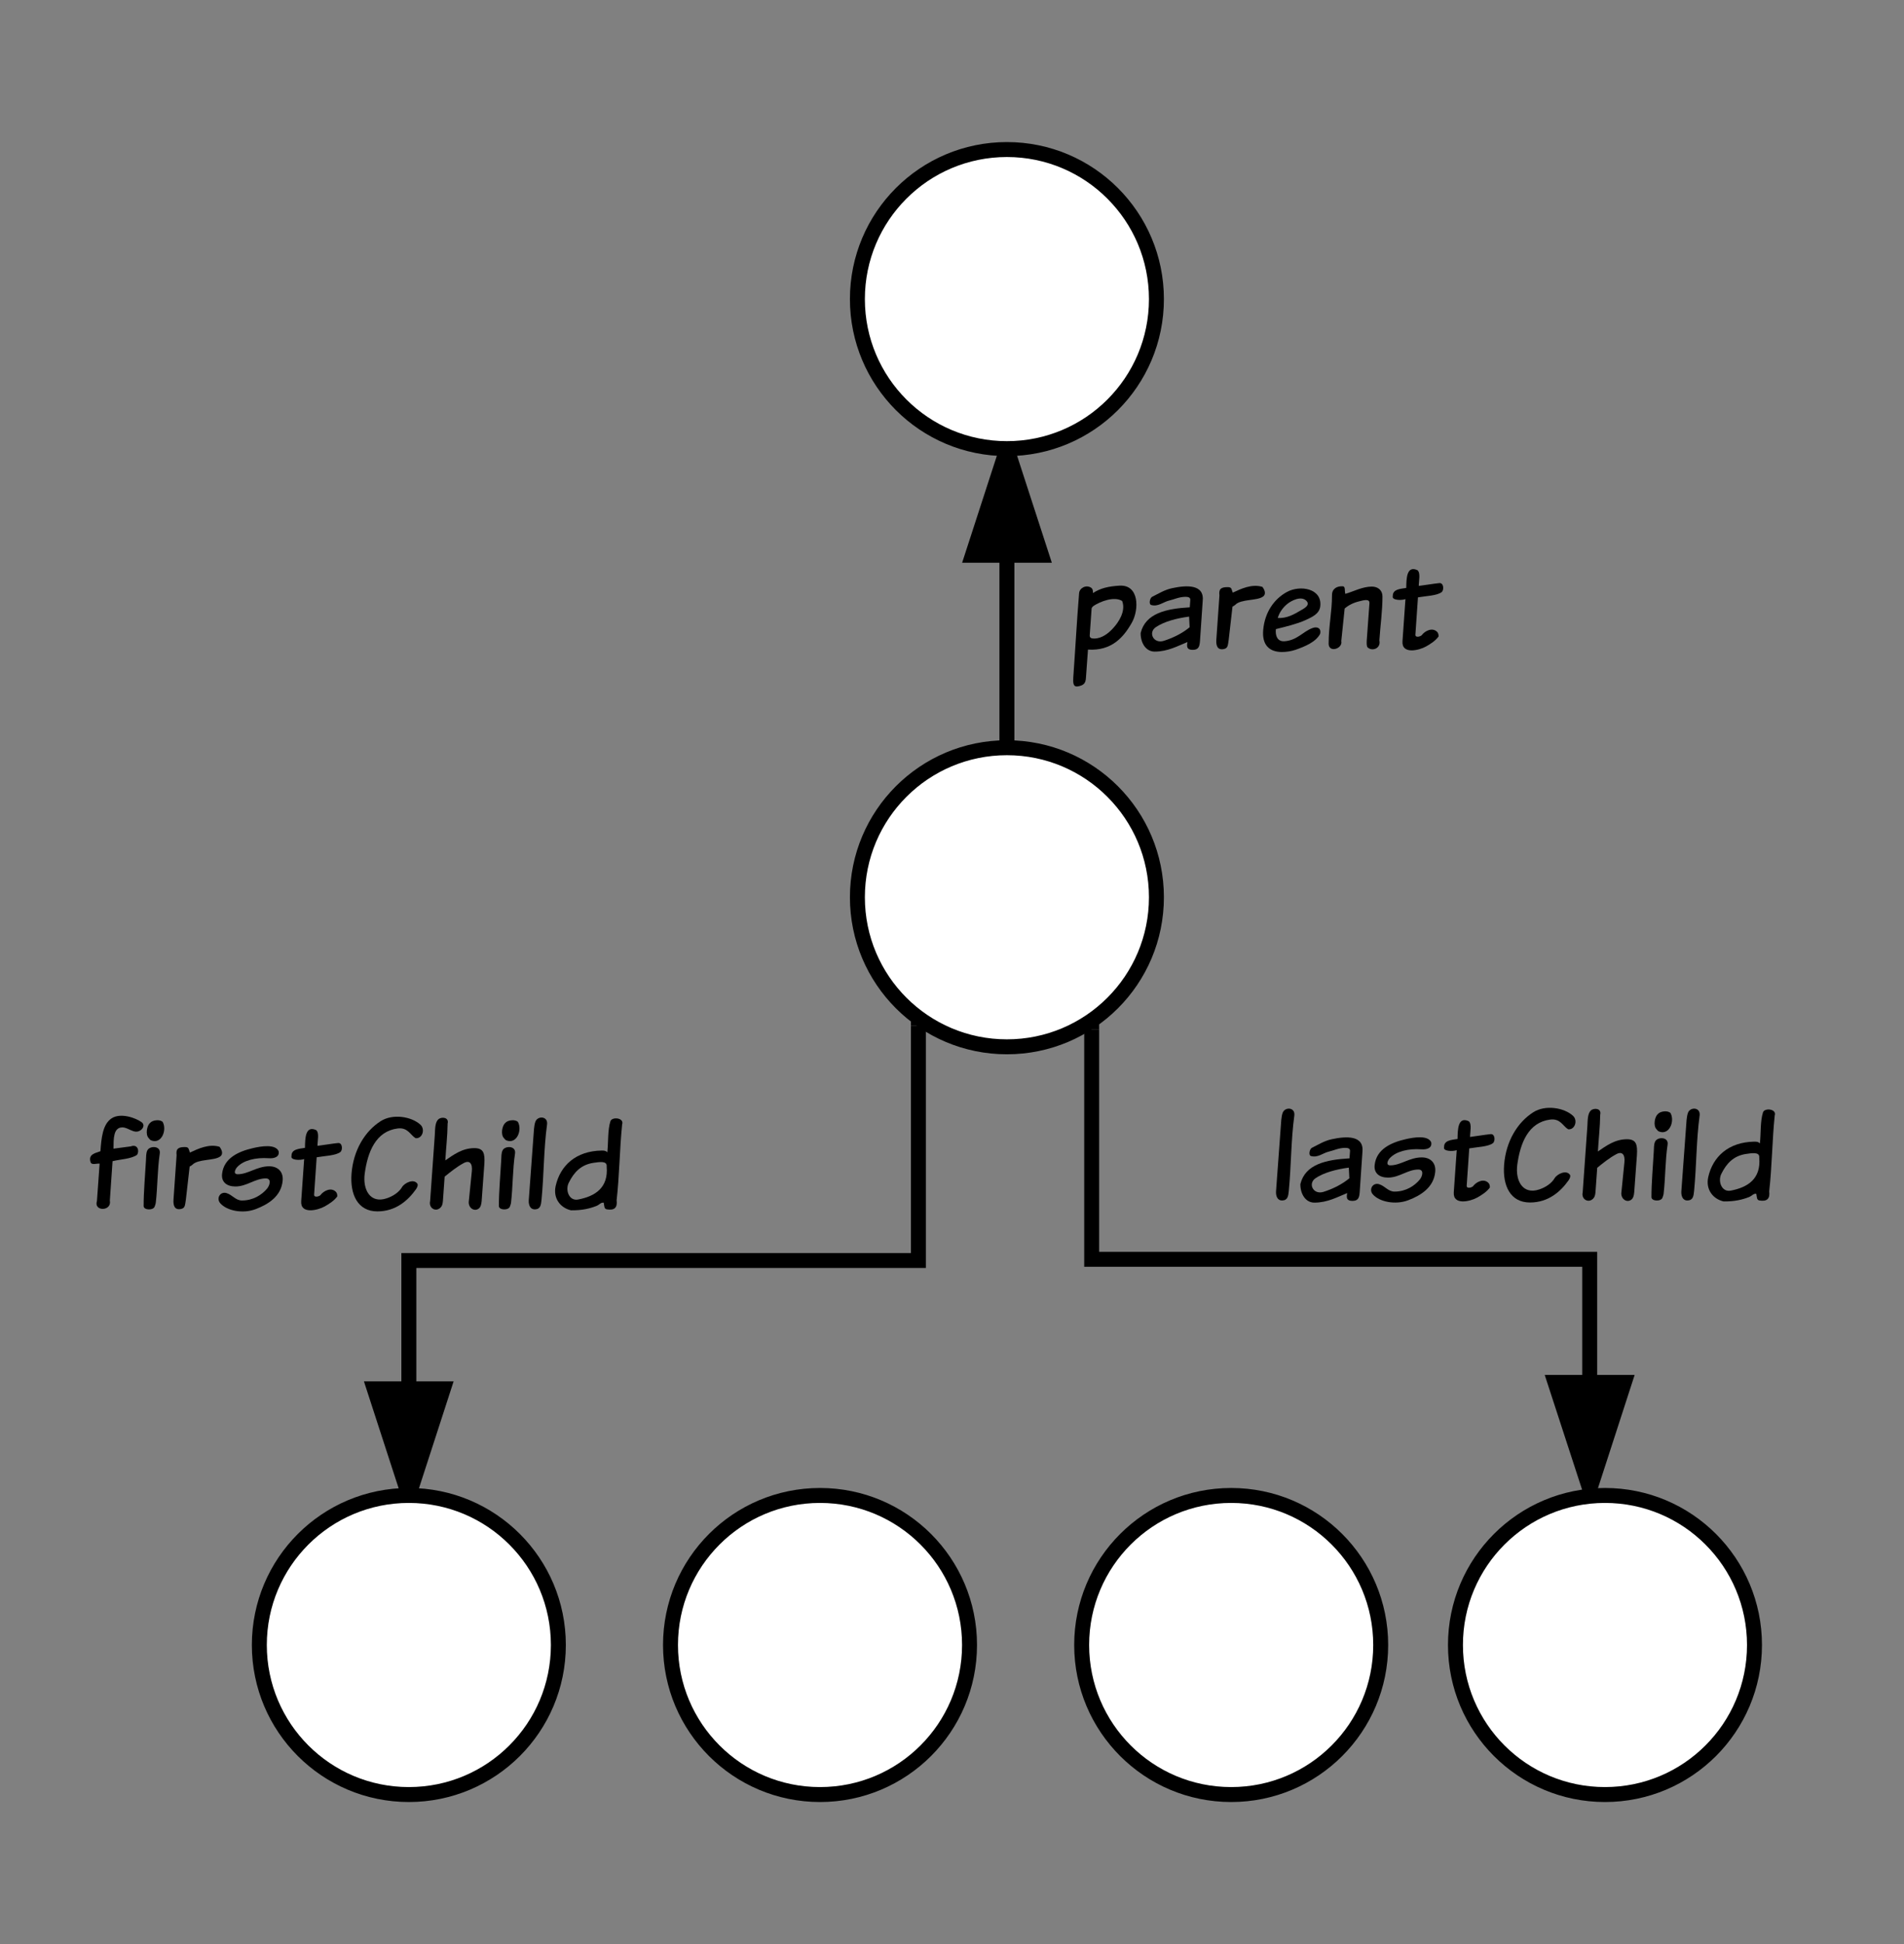 <svg xmlns="http://www.w3.org/2000/svg" xmlns:xlink="http://www.w3.org/1999/xlink" xmlns:lucid="lucid" width="254.69" height="260"><rect width="100%" height="100%" fill="#808080" stroke="none"/><g transform="translate(-425.31 -60)" lucid:page-tab-id="F_0UCWZ2zT0p"><path d="M580 180c0 11.05-8.95 20-20 20s-20-8.95-20-20 8.95-20 20-20 20 8.95 20 20zM580 100c0 11.05-8.95 20-20 20s-20-8.95-20-20 8.95-20 20-20 20 8.95 20 20z" stroke="#000" stroke-width="2" fill="#fff"/><path d="M560 160v-40" stroke="#000" stroke-width="2" fill="none"/><path d="M561 160.13l-1-.13-1 .04V160h2zM564.64 134.27h-9.28L560 120z"/><path d="M560 120l1.04-.04 4.97 15.3h-12l5-15.4zm-3.26 13.27h6.52L560 123.24z"/><use xlink:href="#a" transform="matrix(1,0,0,1,568,129.324) translate(0 17.262)"/><path d="M660 280c0 11.05-8.95 20-20 20s-20-8.95-20-20 8.95-20 20-20 20 8.95 20 20zM500 280c0 11.05-8.95 20-20 20s-20-8.95-20-20 8.95-20 20-20 20 8.95 20 20z" stroke="#000" stroke-width="2" fill="#fff"/><path d="M548.16 197.16v31.42H480V260" stroke="#000" stroke-width="2" fill="none"/><path d="M549.16 196.65v.5h-2v-1.94zM480 260l-4.64-14.27h9.28z"/><path d="M481 260.13l-1-.13-1.04.04-4.97-15.3h12zm-4.26-13.4l3.26 10.03 3.26-10.03z"/><use xlink:href="#b" transform="matrix(1,0,0,1,436.31,203.991) translate(0.005 17.478)"/><path d="M571.34 197.7v30.72h66.62v30.73" stroke="#000" stroke-width="2" fill="none"/><path d="M572.34 197.7h-2v-.64l.45-.22 1.54-1.3zM637.96 259.15l-4.63-14.27h9.27z"/><path d="M638.73 260.05h-.17l-1.27.25-5.35-16.42h12.03zm-4.02-14.17l3.26 10.03 3.26-10.02z"/><use xlink:href="#c" transform="matrix(1,0,0,1,594.769,202.802) translate(0.005 17.478)"/><path d="M555 280c0 11.05-8.95 20-20 20s-20-8.95-20-20 8.95-20 20-20 20 8.95 20 20zM610 280c0 11.05-8.95 20-20 20s-20-8.95-20-20 8.95-20 20-20 20 8.95 20 20z" stroke="#000" stroke-width="2" fill="#fff"/><defs><path d="M393-459c146-8 146 177 91 275C422-74 333 27 158 16l-15 208c-2 44-18 57-57 65-41 8-39-29-37-69C64 13 75-196 92-403c3-38 51-65 89-41 11 7 15 20 14 40 57-37 116-50 198-55zm-49 317c41-44 97-127 68-203-60-38-166 6-210 35-11 7-16 15-17 21L171-90c-1 20 13 24 33 24 58 0 107-40 140-76" id="d"/><path d="M414 18c44 0 51-25 54-67l20-294c15-129-122-120-228-97-56 12-101 41-148 64-16 8-27 55-6 61 51 14 87-22 132-33 39-9 72-27 121-28 19 0 38 3 37 23l-4 55C217-288 63-254 27-107 26-36 64 31 131 31c99 0 173-43 244-71-7 36-4 58 39 58zm-23-168c-50 42-119 78-192 101-76 24-118-61-60-101 61-42 156-67 248-79" id="e"/><path d="M124 12C75 22 65-15 68-58l23-329c-6-47 11-61 61-61 32 0 27 14 38 41 60-28 141-67 220-43 14 18 32 52 5 72-44 33-165 17-207 62-5 4-12 9-20 13L160-58c-7 43-5 63-36 70" id="f"/><path d="M219-412c99-54 263-26 248 106-6 57-62 81-112 104-62 28-146 48-218 66-5 48 10 94 65 90 94-7 136-72 207-98 34-13 67 0 57 43C435-41 354-7 282 18c-34 11-68 16-102 16C83 33 33-24 43-131c12-131 81-229 176-281zm101 138c24-14 78-40 42-74-39-37-110 1-139 24-31 25-59 61-72 105 67 5 123-28 169-55" id="g"/><path d="M387-452c45 0 79 27 79 73 0 109-16 218-23 327 13 58-52 84-87 52-7-7-8-24-7-49l20-277c5-41-49-23-78-16-38 9-78 28-106 53L160-48c13 58-94 91-94 20 0-134 25-233 25-362 0-45 36-68 83-64 18 6 9 33 16 56 60-17 127-54 197-54" id="h"/><path d="M294-7c-52 29-182 61-175-39l22-313c-29 11-104 9-94-22-2-51 54-54 100-61 1-69 2-169 83-132 25 20 10 79 10 117 49-6 105-16 153-21 33-3 36 52 17 67-34 27-121 29-176 39L215-96c-3 27 40 15 48 4 21-29 77-60 113-24 8 8 12 20 11 35-23 31-56 53-93 74" id="i"/><g id="a"><use transform="matrix(0.018,0,0,0.018,0,0)" xlink:href="#d"/><use transform="matrix(0.018,0,0,0.018,9.404,0)" xlink:href="#e"/><use transform="matrix(0.018,0,0,0.018,18.791,0)" xlink:href="#f"/><use transform="matrix(0.018,0,0,0.018,25.511,0)" xlink:href="#g"/><use transform="matrix(0.018,0,0,0.018,33.849,0)" xlink:href="#h"/><use transform="matrix(0.018,0,0,0.018,42.773,0)" xlink:href="#i"/></g><path d="M298-594c46 0 84 49 129 25 28-15 38-46 15-63-45-33-159-74-226-28-64 44-74 143-81 243-36 14-93 21-73 82 8 23 43 8 67 10L109-47c-26 79 112 78 96-4l20-292c61-15 137-16 182-47 20-30 4-82-46-63l-129 17c1-72-2-158 66-158" id="j"/><path d="M123-498c77 32 120-75 87-136-18-21-76-16-94 7-23 17-37 86-10 113 5 6 10 13 17 16zm35 466c14-117 12-250 30-368 9-59-74-59-92-24-11 21-9 48-11 80-6 111-17 224-17 334 0 32 72 34 82 4 3-8 6-16 8-26" id="k"/><path d="M376-215c43 0 31 49 10 75-39 47-104 89-187 89-48 0-70-41-115-55-47-14-78 39-47 75 50 58 171 80 264 44 95-36 189-96 200-210 7-67-35-108-100-108-91 0-157 59-233 59-38 0-19-38-4-54 46-49 136-72 234-65 42 3 82-10 73-53-25-53-127-37-191-22-109 25-216 75-229 191-7 61 35 94 99 94 85 0 146-60 226-60" id="l"/><path d="M533-514c-38-22-57-82-134-72-162 21-222 174-244 335-16 120 41 225 163 184 46-15 92-45 114-83 19-32 87-65 114-26 6 9 2 23-9 40C477-51 386 30 249 30 103 30 45-95 57-251c14-174 99-314 216-389 90-58 230-35 296 26 38 35 13 106-36 100" id="m"/><path d="M315-328c46-26 68 3 62 60L355-49c-9 52 42 87 77 55 9-8 16-26 18-53l20-275c5-79-5-118-74-118-90 0-156 50-216 91 5-90 16-180 17-273 12-48-45-53-69-32-24 22-24 70-26 114L67-46C55 6 109 37 144 2c12-11 16-27 18-48l13-182c43-35 90-73 140-100" id="n"/><path d="M163-57c18-185 16-376 41-559 8-62-68-66-86-22-6 15-9 35-11 55L68-52c-2 37 13 69 47 67 41-2 44-34 48-72" id="o"/><path d="M388-422c20 0 30 1 42 13 8-77 2-166 23-231 12-35 104-26 87 24-19 183-20 382-41 563 7 55-16 77-72 68-22-3-19-26-24-50-23-2-30 15-55 25-49 19-106 33-188 32C85 5 25-63 46-159c34-151 150-260 342-263zM212-58c128-24 227-88 213-245 5-46-58-33-96-28-94 13-148 71-186 149-27 55 3 136 69 124" id="p"/><g id="b"><use transform="matrix(0.018,0,0,0.018,0,0)" xlink:href="#j"/><use transform="matrix(0.018,0,0,0.018,6.984,0)" xlink:href="#k"/><use transform="matrix(0.018,0,0,0.018,10.98,0)" xlink:href="#f"/><use transform="matrix(0.018,0,0,0.018,17.784,0)" xlink:href="#l"/><use transform="matrix(0.018,0,0,0.018,27.144,0)" xlink:href="#i"/><use transform="matrix(0.018,0,0,0.018,34.992,0)" xlink:href="#m"/><use transform="matrix(0.018,0,0,0.018,45.324,0)" xlink:href="#n"/><use transform="matrix(0.018,0,0,0.018,54.504,0)" xlink:href="#k"/><use transform="matrix(0.018,0,0,0.018,58.5,0)" xlink:href="#o"/><use transform="matrix(0.018,0,0,0.018,62.496,0)" xlink:href="#p"/></g><g id="c"><use transform="matrix(0.018,0,0,0.018,0,0)" xlink:href="#o"/><use transform="matrix(0.018,0,0,0.018,3.996,0)" xlink:href="#e"/><use transform="matrix(0.018,0,0,0.018,13.5,0)" xlink:href="#l"/><use transform="matrix(0.018,0,0,0.018,22.86,0)" xlink:href="#i"/><use transform="matrix(0.018,0,0,0.018,30.708,0)" xlink:href="#m"/><use transform="matrix(0.018,0,0,0.018,41.04,0)" xlink:href="#n"/><use transform="matrix(0.018,0,0,0.018,50.22,0)" xlink:href="#k"/><use transform="matrix(0.018,0,0,0.018,54.216,0)" xlink:href="#o"/><use transform="matrix(0.018,0,0,0.018,58.212,0)" xlink:href="#p"/></g></defs></g></svg>